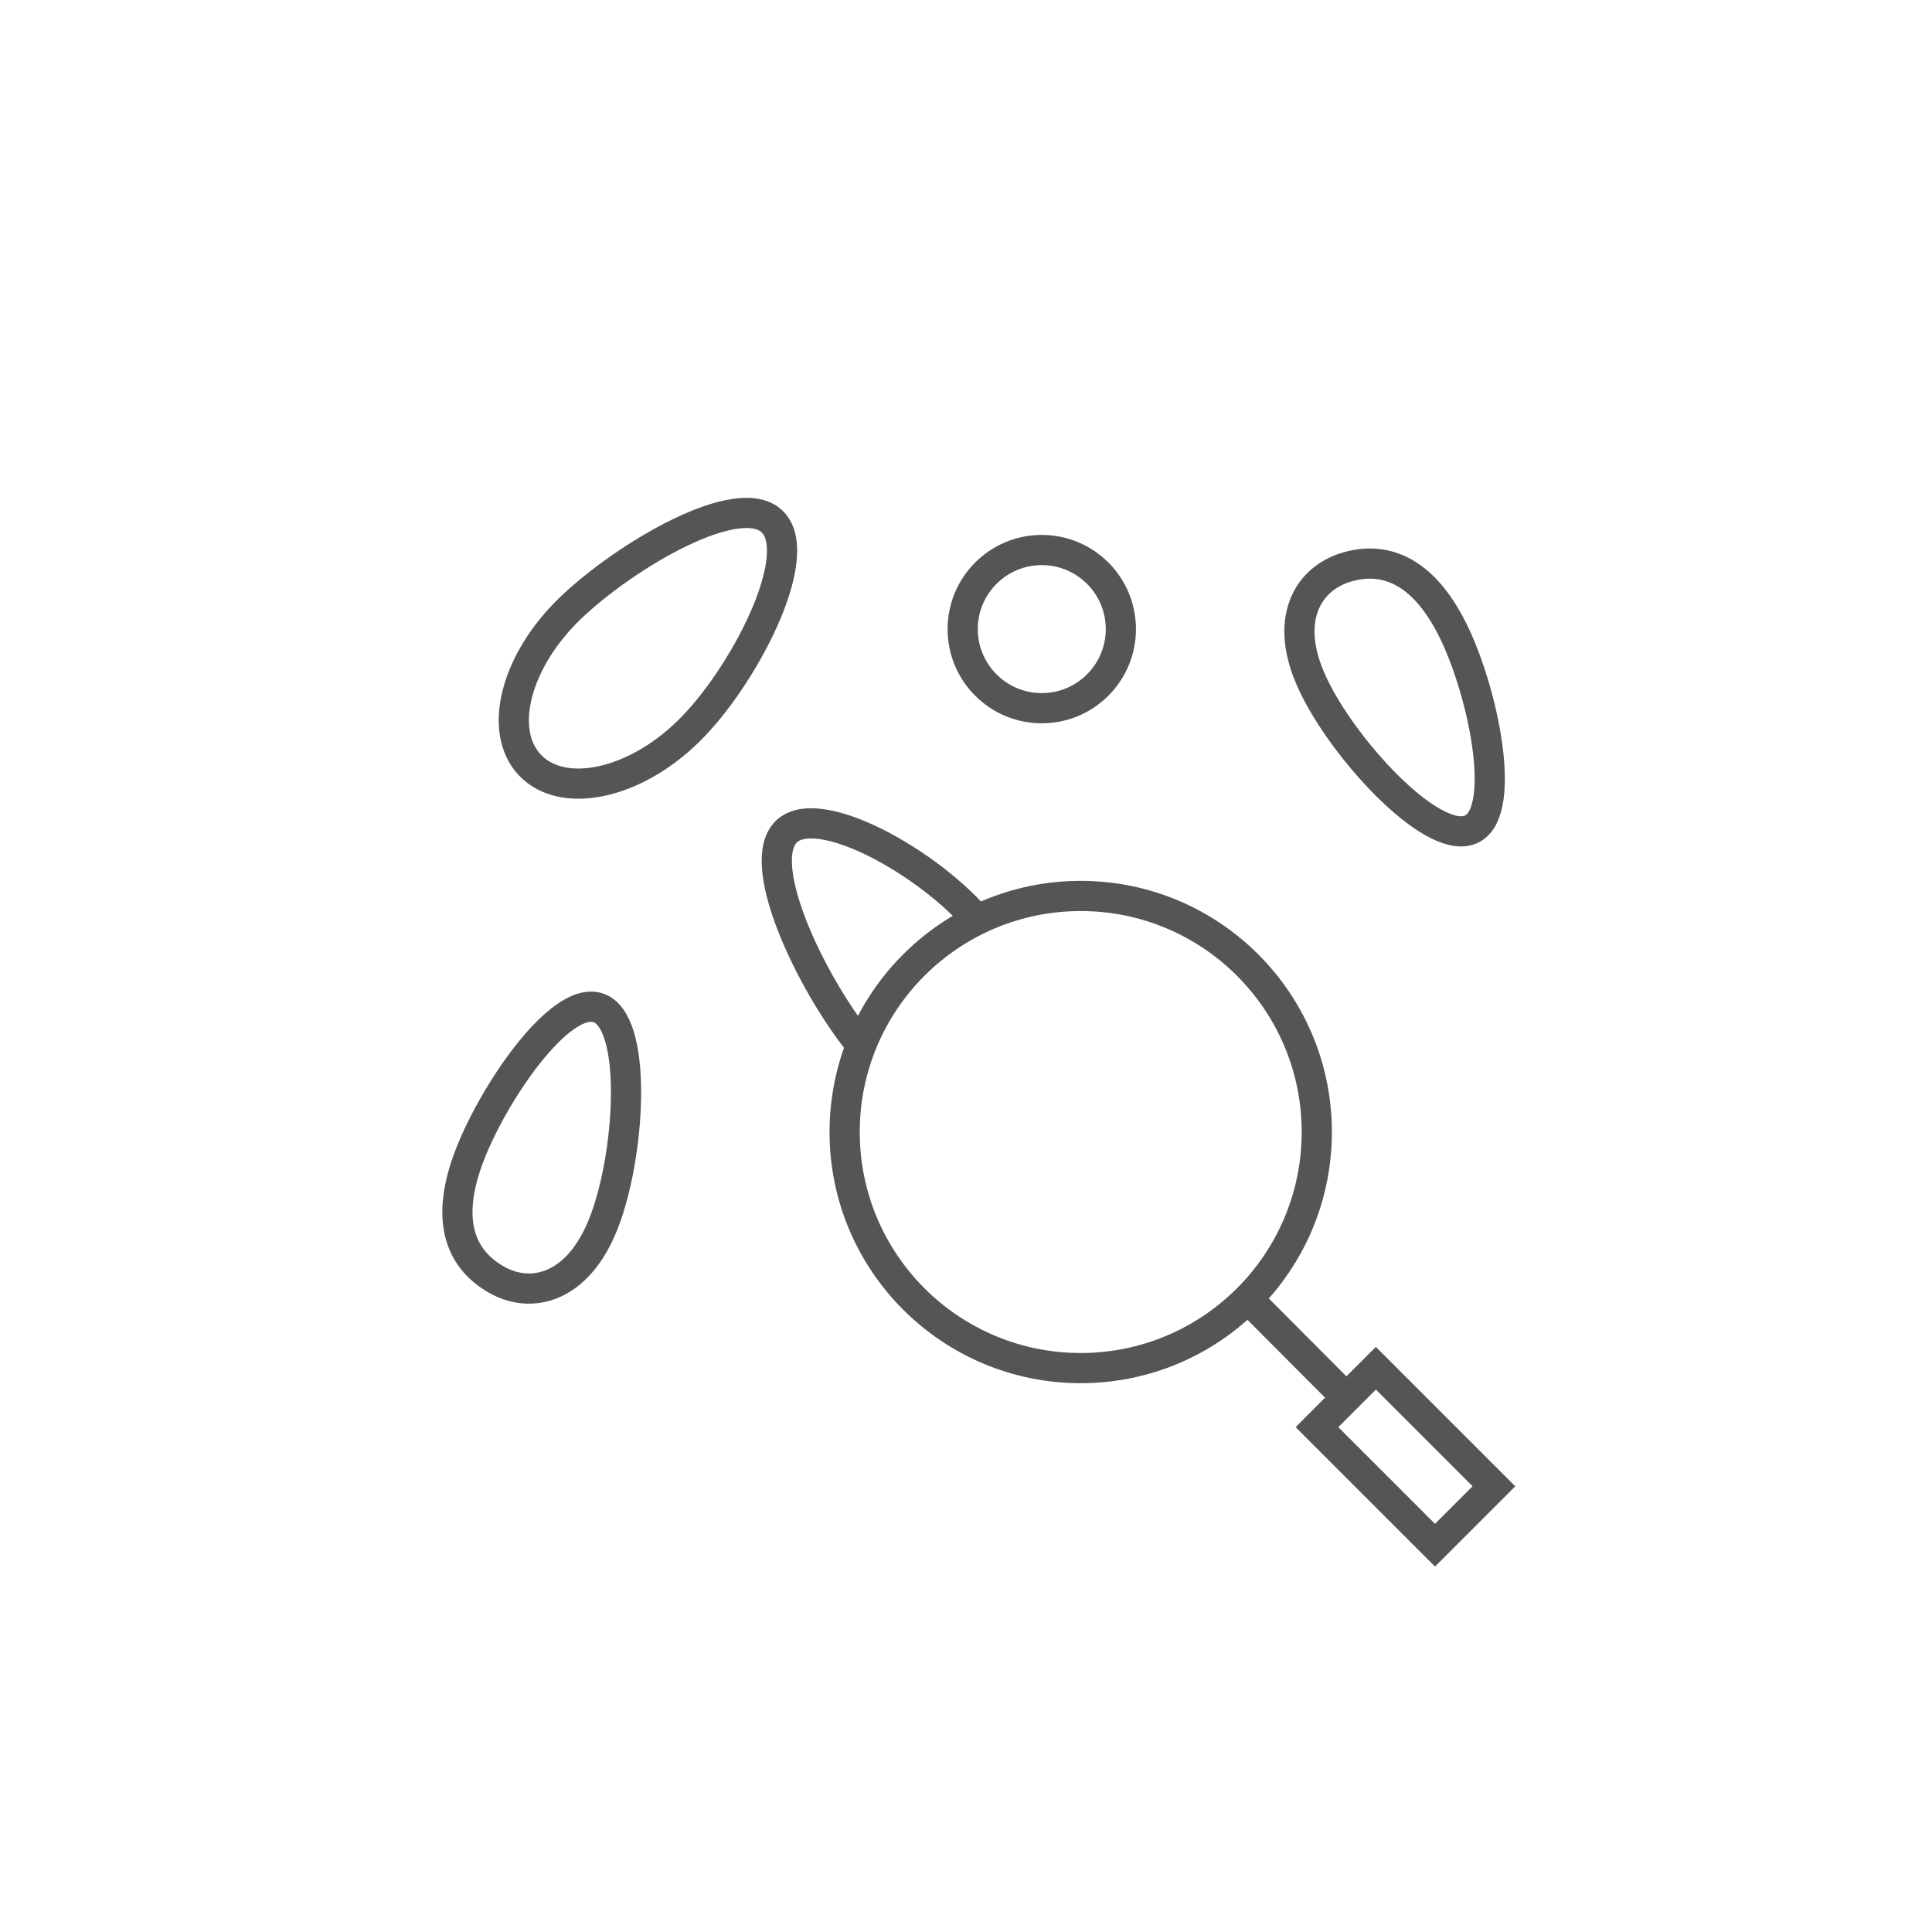 <svg id="a4246f84-4cac-446c-9a66-9496b62cbc79" data-name="art" xmlns="http://www.w3.org/2000/svg" viewBox="0 0 64 64"><defs><style>.a561dcd2-0727-4407-82f6-d2567464cf94{fill:none;stroke:#555;stroke-miterlimit:10;}</style></defs><circle class="a561dcd2-0727-4407-82f6-d2567464cf94" cx="35.8" cy="37.5" r="7.82"/><line class="a561dcd2-0727-4407-82f6-d2567464cf94" x1="44.6" y1="46.3" x2="41.67" y2="43.36"/><rect class="a561dcd2-0727-4407-82f6-d2567464cf94" x="45.17" y="45.49" width="2.76" height="5.53" transform="translate(-20.48 47.05) rotate(-45)"/><path class="a561dcd2-0727-4407-82f6-d2567464cf94" d="M22.81,24.22C21,26,18.64,26.48,17.56,25.35s-.49-3.45,1.33-5.2,5.64-4,6.72-2.84-1,5.15-2.8,6.91"/><path class="a561dcd2-0727-4407-82f6-d2567464cf94" d="M28.64,34.76C27,32.82,25,28.76,26,27.6s4.85,1,6.48,3"/><path class="a561dcd2-0727-4407-82f6-d2567464cf94" d="M20,40.51c-.84,2.16-2.4,2.56-3.59,1.86s-1.68-2-.83-4.16,3.12-5.42,4.34-4.78.93,4.91.08,7.08"/><path class="a561dcd2-0727-4407-82f6-d2567464cf94" d="M43.49,22.66c-1-2.11-.18-3.5,1.14-3.88s2.61.18,3.59,2.29,1.74,6,.44,6.43-4.19-2.73-5.17-4.84"/><circle class="a561dcd2-0727-4407-82f6-d2567464cf94" cx="34.51" cy="20.84" r="2.62"/></svg>